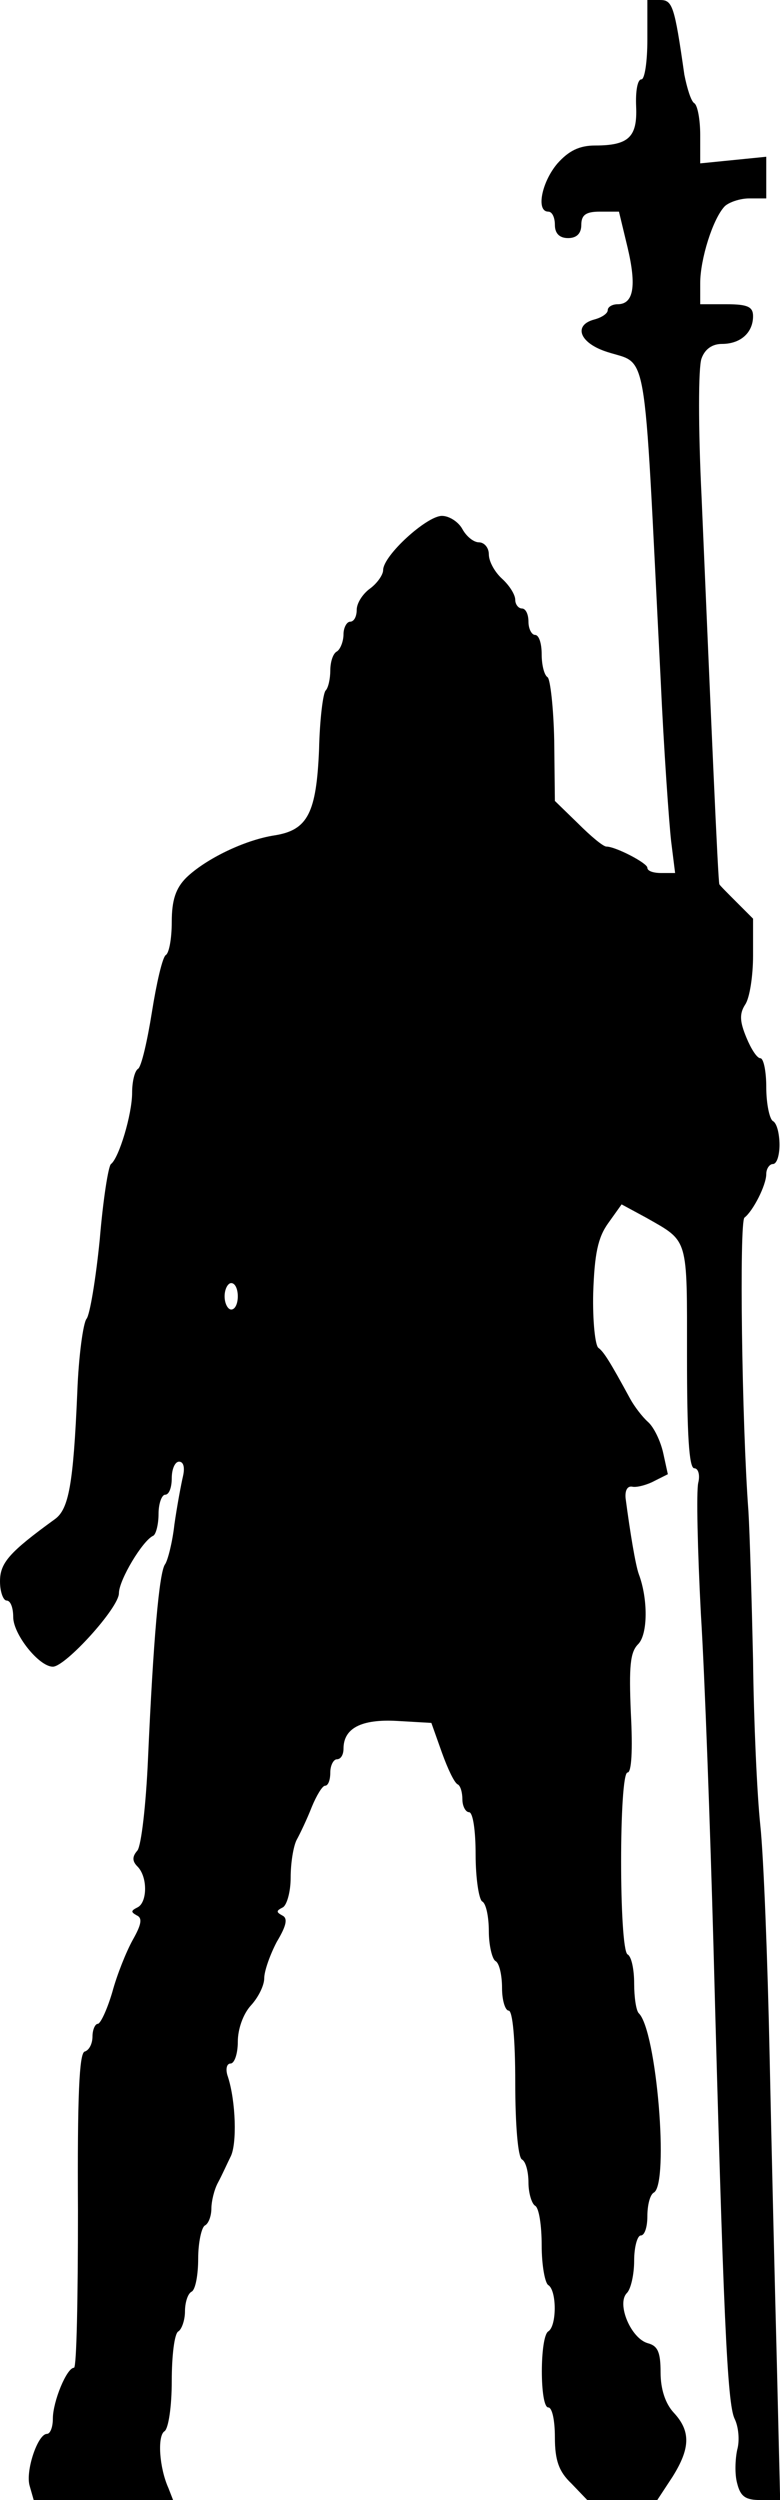 <?xml version="1.0" standalone="no"?>
<!DOCTYPE svg PUBLIC "-//W3C//DTD SVG 20010904//EN"
 "http://www.w3.org/TR/2001/REC-SVG-20010904/DTD/svg10.dtd">
<svg version="1.0" xmlns="http://www.w3.org/2000/svg"
 width="118.079pt" height="378pt" viewBox="0 0 118.079 378"
 preserveAspectRatio="xMidYMid meet">
<g transform="translate(-0,378) rotate(-360.00) scale(0.1,-0.1)"
fill="#000000" stroke="none">
<path d="M980 3720 c0 -33 -4 -60 -9 -60 -6 0 -9 -18 -8 -41 2 -46 -11 -59
-62 -59 -24 0 -40 -8 -57 -27 -24 -28 -33 -73 -14 -73 6 0 10 -9 10 -20 0 -13
7 -20 20 -20 13 0 20 7 20 20 0 15 7 20 28 20 l29 0 13 -54 c14 -59 9 -86 -15
-86 -8 0 -15 -4 -15 -9 0 -5 -9 -11 -20 -14 -31 -8 -24 -33 13 -47 70 -26 60
35 87 -495 5 -110 13 -221 16 -247 l6 -48 -21 0 c-12 0 -21 3 -21 8 0 7 -48
32 -62 32 -5 0 -24 16 -43 35 l-35 34 -1 91 c-1 50 -6 93 -10 96 -5 3 -9 18
-9 35 0 16 -4 29 -10 29 -5 0 -10 9 -10 20 0 11 -4 20 -10 20 -5 0 -10 6 -10
13 0 8 -9 22 -20 32 -11 10 -20 26 -20 37 0 10 -7 18 -15 18 -8 0 -19 9 -25
20 -6 11 -20 20 -31 20 -23 0 -89 -60 -89 -82 0 -7 -9 -20 -20 -28 -11 -8 -20
-22 -20 -32 0 -10 -4 -18 -10 -18 -5 0 -10 -9 -10 -19 0 -11 -5 -23 -10 -26
-6 -3 -10 -16 -10 -29 0 -12 -3 -26 -7 -30 -4 -4 -9 -44 -10 -89 -4 -96 -17
-122 -67 -130 -46 -7 -105 -36 -134 -64 -16 -16 -22 -34 -22 -67 0 -25 -4 -47
-9 -50 -5 -3 -14 -42 -21 -86 -7 -44 -16 -83 -21 -86 -5 -3 -9 -19 -9 -36 0
-33 -20 -99 -32 -108 -4 -3 -12 -54 -17 -114 -6 -60 -15 -114 -20 -120 -5 -6
-12 -56 -14 -111 -6 -140 -13 -177 -34 -192 -69 -50 -83 -66 -83 -94 0 -16 5
-29 10 -29 6 0 10 -11 10 -25 0 -26 39 -75 60 -75 19 0 100 89 100 111 0 20
36 80 52 87 4 2 8 17 8 33 0 16 5 29 10 29 6 0 10 11 10 25 0 14 5 25 11 25 7
0 9 -9 6 -22 -3 -13 -9 -45 -13 -73 -3 -27 -10 -54 -14 -60 -9 -11 -18 -115
-26 -295 -3 -68 -10 -130 -16 -138 -8 -9 -8 -16 0 -24 16 -16 15 -55 0 -62
-10 -5 -10 -7 -1 -12 9 -4 7 -14 -6 -37 -10 -18 -24 -53 -31 -79 -8 -27 -18
-48 -22 -48 -4 0 -8 -9 -8 -19 0 -11 -5 -21 -12 -23 -8 -3 -11 -67 -10 -241 0
-130 -2 -237 -6 -237 -11 0 -32 -51 -32 -77 0 -13 -4 -23 -9 -23 -14 0 -33
-57 -26 -79 l6 -21 106 0 105 0 -7 18 c-14 31 -17 79 -6 86 6 4 11 37 11 76 0
38 4 72 10 75 5 3 10 17 10 30 0 13 4 27 10 30 6 3 10 26 10 50 0 24 5 47 10
50 6 3 10 15 10 26 0 10 4 28 10 39 6 11 14 29 19 39 10 19 8 84 -4 121 -4 11
-2 20 4 20 6 0 11 15 11 33 0 19 8 42 20 55 11 12 20 30 20 41 0 11 9 36 19
55 15 25 17 36 8 40 -9 5 -9 7 1 12 6 3 12 23 12 45 0 22 4 47 9 57 5 9 16 32
23 50 7 17 16 32 20 32 5 0 8 9 8 20 0 11 5 20 10 20 6 0 10 7 10 16 0 31 27
45 81 42 l52 -3 16 -45 c9 -25 19 -46 24 -48 4 -2 7 -12 7 -23 0 -10 5 -19 10
-19 6 0 10 -28 10 -64 0 -36 5 -68 10 -71 6 -3 10 -24 10 -45 0 -21 5 -42 10
-45 6 -3 10 -22 10 -41 0 -19 5 -34 10 -34 6 0 10 -43 10 -109 0 -63 4 -112
10 -116 6 -3 10 -19 10 -35 0 -16 5 -32 10 -35 6 -3 10 -30 10 -60 0 -30 5
-57 10 -60 13 -8 13 -62 0 -70 -13 -8 -13 -115 0 -115 6 0 10 -20 10 -45 0
-35 6 -52 25 -70 l24 -25 53 0 53 0 23 35 c27 43 28 69 2 97 -13 14 -20 36
-20 61 0 30 -4 40 -19 44 -26 7 -48 60 -32 76 6 6 11 28 11 49 0 21 5 38 10
38 6 0 10 13 10 29 0 17 4 33 10 36 23 14 4 245 -23 271 -4 4 -7 24 -7 45 0
21 -4 41 -10 44 -13 8 -13 275 0 275 6 0 8 33 5 90 -3 71 -1 92 11 104 15 15
15 69 1 106 -5 14 -13 62 -20 115 -1 12 3 19 11 17 7 -1 22 3 33 9 l20 10 -7
32 c-4 18 -14 39 -23 47 -9 8 -21 24 -27 35 -31 57 -40 71 -48 77 -5 3 -9 41
-8 83 2 59 7 84 23 106 l20 28 37 -20 c65 -37 62 -28 62 -210 0 -117 3 -169
11 -169 6 0 9 -10 6 -22 -3 -13 -1 -102 4 -198 6 -96 14 -321 19 -500 15 -564
21 -694 32 -717 6 -12 8 -33 4 -47 -3 -14 -4 -37 0 -51 5 -20 13 -25 35 -25
l30 0 -5 208 c-3 114 -8 324 -11 467 -3 143 -9 298 -14 345 -5 47 -10 159 -11
250 -2 91 -5 192 -7 225 -10 133 -14 438 -6 444 13 10 33 49 33 66 0 8 5 15
10 15 6 0 10 13 10 29 0 17 -4 33 -10 36 -5 3 -10 26 -10 51 0 24 -4 44 -9 44
-5 0 -14 14 -21 31 -10 24 -11 36 -2 50 7 10 12 44 12 74 l0 56 -25 25 c-14
14 -26 26 -26 27 -2 2 -13 260 -27 587 -5 102 -5 195 0 208 5 14 16 22 31 22
28 0 47 17 47 42 0 14 -8 18 -40 18 l-40 0 0 32 c0 36 19 97 37 116 6 6 23 12
37 12 l26 0 0 31 0 32 -50 -5 -50 -5 0 43 c0 23 -4 45 -9 48 -5 3 -11 23 -15
43 -15 105 -18 113 -37 113 l-19 0 0 -60z m-620 -1900 c0 -11 -4 -20 -10 -20
-5 0 -10 9 -10 20 0 11 5 20 10 20 6 0 10 -9 10 -20z"/>
</g>
</svg>
